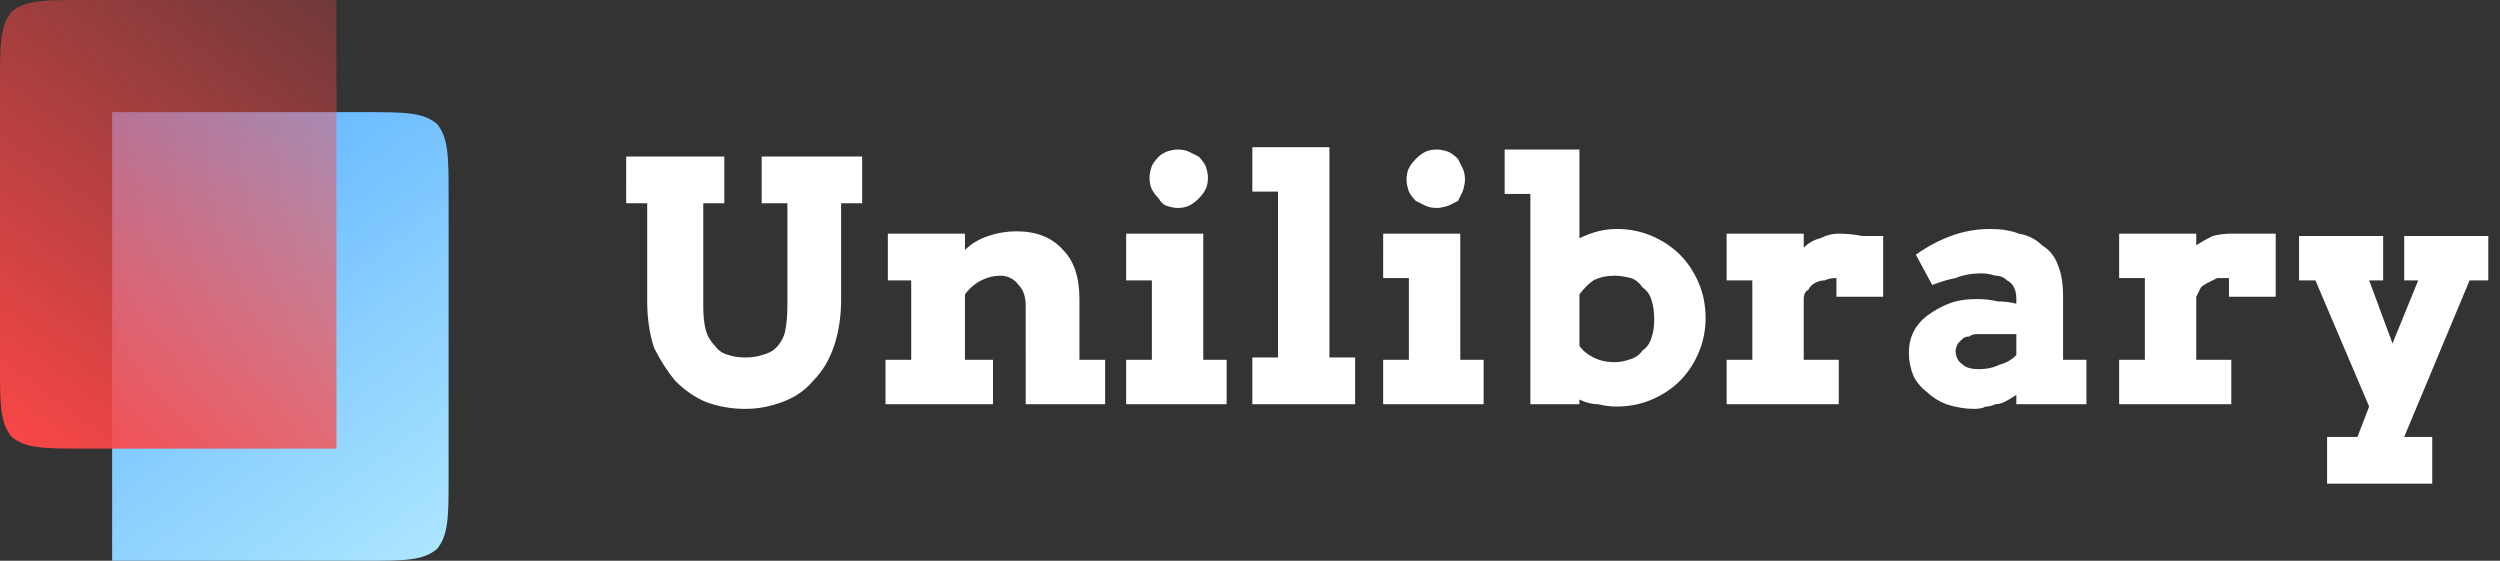 <svg version="1.2" xmlns="http://www.w3.org/2000/svg" viewBox="0 0 107 24" width="107" height="24">
	<rect x="0" y="0" width="107" height="24" fill="#333333" stroke="none"/>
	<title>UniLibraryLogo-svg</title>
	<defs>
		<clipPath clipPathUnits="userSpaceOnUse" id="cp1">
			<path d="m0 0h106.8v24h-106.8z"/>
		</clipPath>
		<linearGradient id="g1" x2="1" gradientUnits="userSpaceOnUse" gradientTransform="matrix(14.129,19.397,-18.519,13.49,4.801,4.8)">
			<stop offset="0" stop-color="#57aeff"/>
			<stop offset="1" stop-color="#aee7ff"/>
		</linearGradient>
		<linearGradient id="g2" x2="1" gradientUnits="userSpaceOnUse" gradientTransform="matrix(-14.129,19.397,-18.519,-13.49,14.4,0)">
			<stop offset="0" stop-color="#fc4747" stop-opacity=".3"/>
			<stop offset="1" stop-color="#fc4747" stop-opacity="1"/>
		</linearGradient>
	</defs>
	<style>
		.s0 { fill: url(#g1) } 
		.s1 { fill: url(#g2) } 
		.s2 { fill: #ffffff } 
	</style>
	<g id="Clip-Path" clip-path="url(#cp1)">
		<g>
			<path class="s0" d="m4.8 4.8h10.8c1.7 0 2.5 0 3.1 0.5 0.5 0.6 0.5 1.4 0.5 3.1v12c0 1.7 0 2.5-0.5 3.1-0.6 0.5-1.4 0.5-3.1 0.5h-10.8z"/>
			<path class="s1" d="m0 3.6c0-1.7 0-2.5 0.5-3.1 0.6-0.5 1.4-0.5 3.1-0.5h10.8v19.2h-10.8c-1.7 0-2.5 0-3.1-0.5-0.5-0.6-0.5-1.4-0.5-3.1z"/>
			<path fill-rule="evenodd" class="s2" d="m26.8 6.7h4.2v2h-0.9v4.4q0 0.6 0.1 1 0.1 0.4 0.4 0.7 0.2 0.3 0.6 0.4 0.3 0.1 0.7 0.1 0.4 0 0.7-0.1 0.4-0.1 0.6-0.3 0.3-0.3 0.4-0.7 0.1-0.5 0.1-1.1v-4.4h-1.1v-2h4.3v2h-0.9v4.1q0 1.1-0.3 2-0.3 0.9-0.9 1.5-0.5 0.6-1.3 0.9-0.8 0.3-1.6 0.3-0.9 0-1.7-0.3-0.7-0.3-1.3-0.9-0.5-0.6-0.9-1.4-0.3-0.9-0.3-2v-4.2h-0.9zm17.1 6.4q0-0.6-0.3-0.9-0.3-0.4-0.8-0.4-0.4 0-0.8 0.2-0.4 0.2-0.7 0.6v2.8h1.2v1.9h-4.6v-1.9h1.1v-3.4h-1v-2h3.3v0.7q0.4-0.4 1-0.6 0.6-0.2 1.2-0.2 1.3 0 2 0.8 0.7 0.7 0.7 2.1v2.6h1.1v1.9h-3.4zm4.3-3.1h3.3v5.4h1v1.9h-4.3v-1.9h1.1v-3.4h-1.1zm1-2.4q0-0.2 0.1-0.5 0.1-0.2 0.3-0.4 0.1-0.1 0.3-0.2 0.3-0.1 0.5-0.1 0.3 0 0.5 0.1 0.2 0.1 0.4 0.2 0.2 0.2 0.3 0.4 0.1 0.3 0.1 0.5 0 0.3-0.1 0.5-0.1 0.2-0.3 0.4-0.2 0.2-0.4 0.3-0.2 0.1-0.5 0.1-0.2 0-0.5-0.1-0.2-0.1-0.3-0.3-0.2-0.2-0.3-0.4-0.1-0.2-0.1-0.5zm4.4-1.3h3.3v9h1.1v2h-4.4v-2h1.1v-7.1h-1.1zm5.6 3.7h3.3v5.4h1v1.9h-4.3v-1.9h1.1v-3.5h-1.1zm1-2.3q0-0.3 0.1-0.5 0.1-0.2 0.3-0.4 0.2-0.2 0.4-0.3 0.2-0.1 0.5-0.1 0.2 0 0.5 0.1 0.2 0.1 0.4 0.3 0.1 0.2 0.2 0.4 0.1 0.2 0.1 0.5 0 0.2-0.1 0.5-0.1 0.2-0.2 0.4-0.2 0.1-0.4 0.2-0.3 0.1-0.5 0.1-0.3 0-0.5-0.1-0.2-0.1-0.4-0.2-0.2-0.2-0.3-0.4-0.1-0.3-0.1-0.5zm4.2-1.3h3.2v3.8q0.4-0.2 0.8-0.3 0.4-0.1 0.8-0.1 0.8 0 1.5 0.3 0.7 0.3 1.2 0.8 0.5 0.5 0.8 1.2 0.3 0.7 0.3 1.5 0 0.8-0.3 1.5-0.3 0.7-0.8 1.2-0.5 0.5-1.2 0.8-0.7 0.3-1.5 0.3-0.4 0-0.8-0.1-0.4 0-0.8-0.2v0.2h-2.1v-9h-1.1zm4.7 5.4q-0.5 0-0.9 0.2-0.3 0.2-0.6 0.6v2.2q0.2 0.3 0.6 0.5 0.4 0.2 0.9 0.2 0.3 0 0.6-0.1 0.4-0.1 0.6-0.4 0.3-0.2 0.4-0.6 0.1-0.3 0.1-0.7 0-0.5-0.1-0.8-0.1-0.4-0.4-0.6-0.2-0.3-0.5-0.4-0.4-0.1-0.7-0.1zm11.5 0.9h-2v-0.8q-0.3 0-0.5 0.1-0.2 0-0.4 0.1-0.2 0.1-0.3 0.3-0.2 0.1-0.2 0.4v2.6h1.5v1.9h-4.8v-1.9h1.1v-3.4h-1.1v-2h3.3v0.6q0.3-0.3 0.7-0.4 0.4-0.2 0.8-0.2 0.5 0 1 0.1 0.5 0 0.9 0zm5.7 4.2q-0.3 0.2-0.5 0.3-0.2 0.1-0.4 0.1-0.2 0.1-0.4 0.1-0.2 0.1-0.5 0.1-0.6 0-1.2-0.2-0.5-0.2-0.8-0.5-0.4-0.3-0.6-0.7-0.2-0.5-0.2-1 0-0.5 0.2-0.9 0.2-0.4 0.6-0.7 0.4-0.3 0.9-0.5 0.5-0.2 1.2-0.2 0.5 0 0.9 0.1 0.4 0 0.8 0.1v-0.2q0-0.3-0.1-0.5-0.1-0.2-0.3-0.3-0.2-0.2-0.5-0.2-0.3-0.1-0.6-0.1-0.6 0-1.1 0.2-0.5 0.1-1 0.3l-0.7-1.3q0.7-0.5 1.5-0.8 0.8-0.3 1.7-0.3 0.7 0 1.2 0.2 0.6 0.1 1 0.5 0.5 0.3 0.7 0.9 0.2 0.5 0.2 1.3v2.7h1v1.9h-3zm-1.6-1.1q0.5 0 0.9-0.2 0.4-0.1 0.7-0.4v-0.9h-1.7q-0.2 0-0.3 0.1-0.2 0-0.3 0.1-0.1 0.1-0.2 0.2-0.1 0.2-0.1 0.3 0 0.4 0.3 0.6 0.2 0.2 0.7 0.2zm12.7-3.1h-2v-0.8q-0.3 0-0.5 0-0.2 0.1-0.4 0.2-0.2 0.1-0.3 0.2-0.1 0.2-0.2 0.4v2.7h1.5v1.9h-4.8v-1.9h1.1v-3.5h-1.1v-1.9h3.3v0.5q0.3-0.2 0.7-0.4 0.4-0.1 0.8-0.1 0.5 0 1 0 0.5 0 0.9 0zm1-2.6h3.6v1.9h-0.6l1 2.7 1.1-2.7h-0.6v-1.9h3.6v1.9h-0.8l-2.8 6.7h1.2v2h-4.5v-2h1.3l0.5-1.3-2.3-5.4h-0.7z"/>
		</g>
	</g>
</svg>